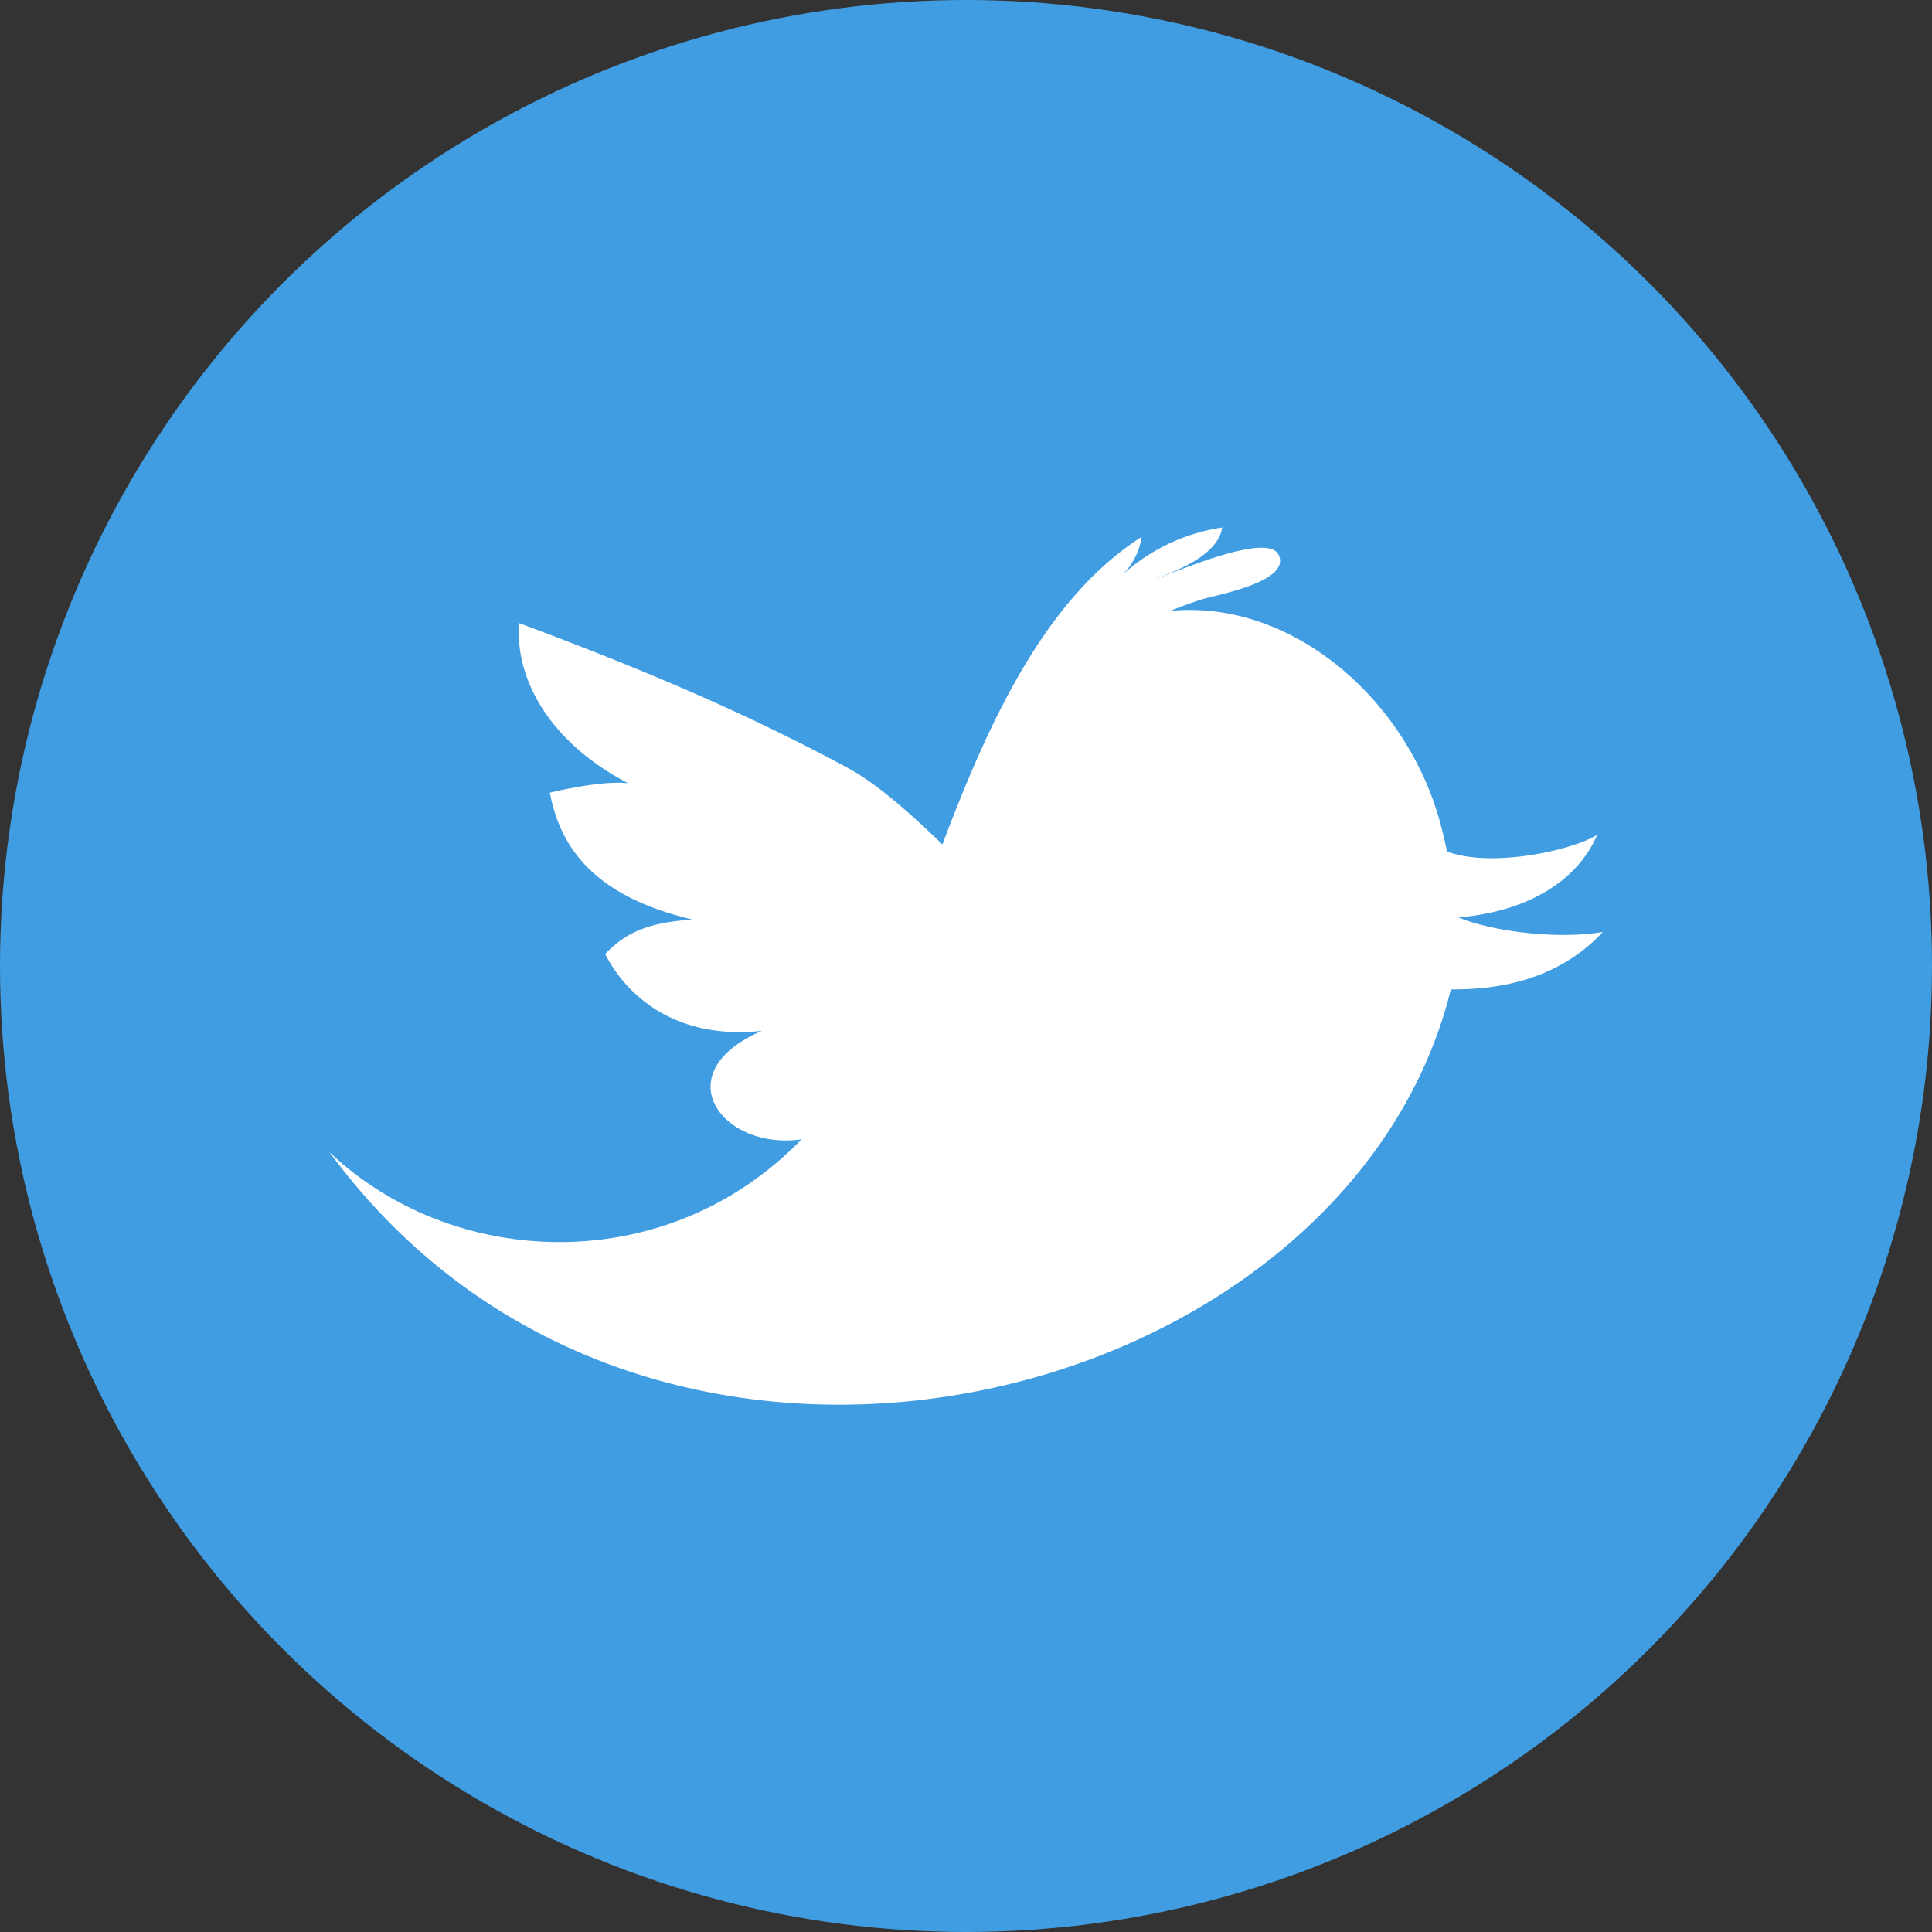 <svg xmlns="http://www.w3.org/2000/svg" viewBox="0 0 430.12 430.12">
    <rect x="0" y="0" width="430.12" height="430.12" fill="#333333" stroke="none"/>
    <circle cx="215.06" cy="215.06" r="215.06" fill="#409de2" stroke-miterlimit="10"/>
    <path id="Twitter_alt_" data-name="Twitter (alt)" d="M324.69,204.24c15.92-1.31,26.72-8.55,30.88-18.37-5.74,3.53-23.57,7.38-33.42,3.71-.48-2.31-1-4.51-1.55-6.5-7.5-27.55-33.19-49.75-60.11-47.06,2.18-.88,4.39-1.7,6.59-2.43,3-1.06,20.35-3.89,17.61-10-2.31-5.4-23.55,4.08-27.54,5.32,5.28-2,14-5.4,14.94-11.47a42.16,42.16,0,0,0-22.16,10.49,15.24,15.24,0,0,0,4.25-8.42C232.61,133.26,220,161,209.81,188c-8-7.76-15.1-13.87-21.47-17.26-17.86-9.58-39.22-19.57-72.74-32-1,11.09,5.49,25.84,24.26,35.65-4.07-.54-11.5.67-17.45,2.09,2.42,12.71,10.33,23.17,31.75,28.24-9.79.65-14.85,2.87-19.43,7.67,4.46,8.84,15.34,19.24,34.9,17.1-21.76,9.38-8.87,26.74,8.83,24.15-30.2,31.19-77.81,28.9-105.15,2.81C144.69,353.7,299.86,314,323,220.27c17.33.15,27.51-6,33.83-12.78C346.83,209.18,332.36,207.43,324.69,204.24Z" fill="#fff"/>
</svg>
